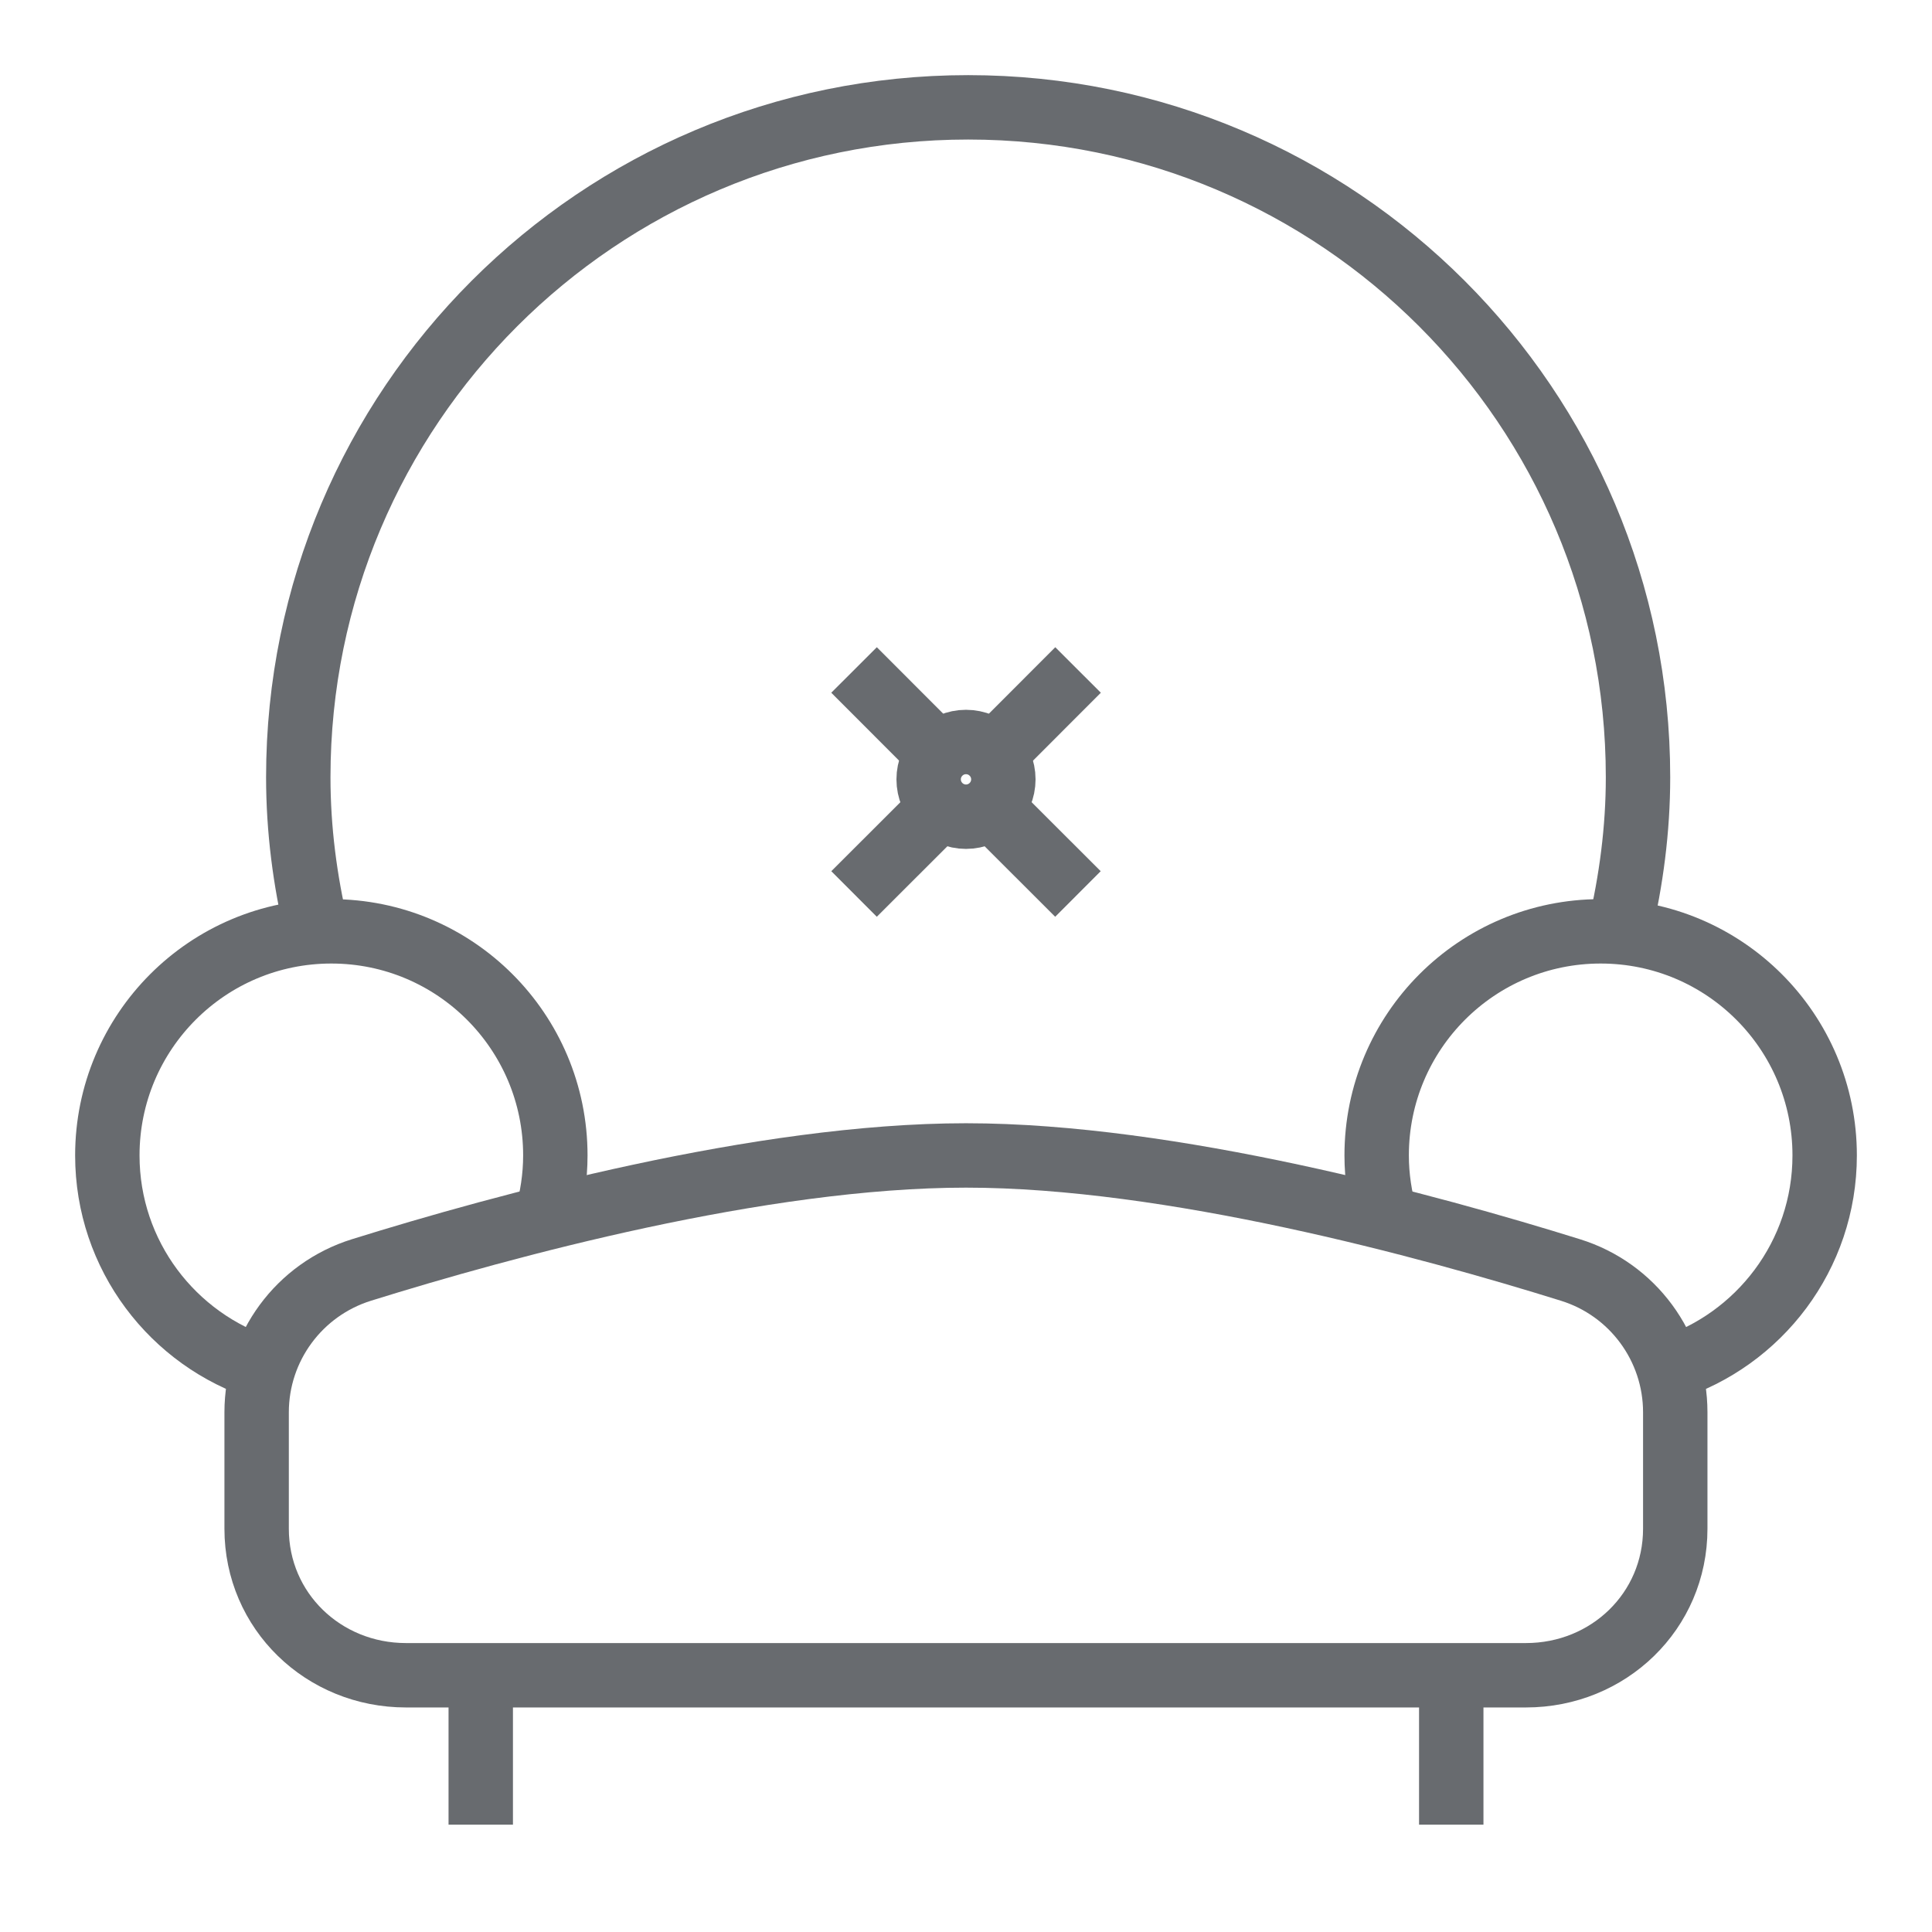 <svg width="18" height="18" viewBox="0 0 18 18" fill="none" xmlns="http://www.w3.org/2000/svg">
<path d="M7.957 6.242L8.743 7.029" stroke="#686B6F" stroke-width="0.6" strokeLinecap="round" strokeLinejoin="round"/>
<path d="M7.957 8.329L8.768 7.519" stroke="#686B6F" stroke-width="0.6" strokeLinecap="round" strokeLinejoin="round"/>
<path d="M4.479 15.608V17" stroke="#686B6F" stroke-width="0.6" strokeLinecap="round" strokeLinejoin="round"/>
<path d="M13.521 15.608V17" stroke="#686B6F" stroke-width="0.6" strokeLinecap="round" strokeLinejoin="round"/>
<path fillRule="evenodd" clipRule="evenodd" d="M15.608 14.243C15.608 15.011 14.986 15.608 14.217 15.608H3.782C3.014 15.608 2.391 15.011 2.391 14.243V13.158C2.391 12.55 2.787 12.013 3.368 11.832C4.687 11.421 7.089 10.765 9 10.765C10.91 10.765 13.313 11.421 14.631 11.832C15.212 12.012 15.608 12.55 15.608 13.158V14.243Z" stroke="#686B6F" stroke-width="0.6" strokeLinejoin="round"/>
<path d="M15.545 12.753C16.389 12.485 17 11.696 17 10.765C17 9.611 16.066 8.677 14.913 8.677C13.76 8.677 12.826 9.611 12.826 10.765C12.826 10.967 12.857 11.162 12.91 11.347" stroke="#686B6F" stroke-width="0.6" strokeLinejoin="round"/>
<path d="M5.09 11.347C5.143 11.162 5.174 10.967 5.174 10.765C5.174 9.612 4.24 8.677 3.087 8.677C1.934 8.677 1 9.612 1 10.765C1 11.696 1.611 12.485 2.455 12.753" stroke="#686B6F" stroke-width="0.6" strokeLinejoin="round"/>
<path d="M15.09 8.66C15.197 8.204 15.261 7.731 15.261 7.241C15.261 3.793 12.467 1 9.02 1C5.573 1 2.779 3.793 2.779 7.241C2.779 7.731 2.842 8.203 2.949 8.659" stroke="#686B6F" stroke-width="0.6" strokeLinejoin="round"/>
<path d="M9.233 7.52L10.043 8.329" stroke="#686B6F" stroke-width="0.6" strokeLinecap="round" strokeLinejoin="round"/>
<path d="M9.256 7.031L10.044 6.242" stroke="#686B6F" stroke-width="0.6" strokeLinecap="round" strokeLinejoin="round"/>
<path fillRule="evenodd" clipRule="evenodd" d="M9.348 7.261C9.348 7.453 9.192 7.609 9 7.609C8.808 7.609 8.652 7.453 8.652 7.261C8.652 7.069 8.808 6.913 9 6.913C9.192 6.913 9.348 7.069 9.348 7.261Z" stroke="#686B6F" stroke-width="0.6" strokeLinecap="round" strokeLinejoin="round"/>
</svg>
